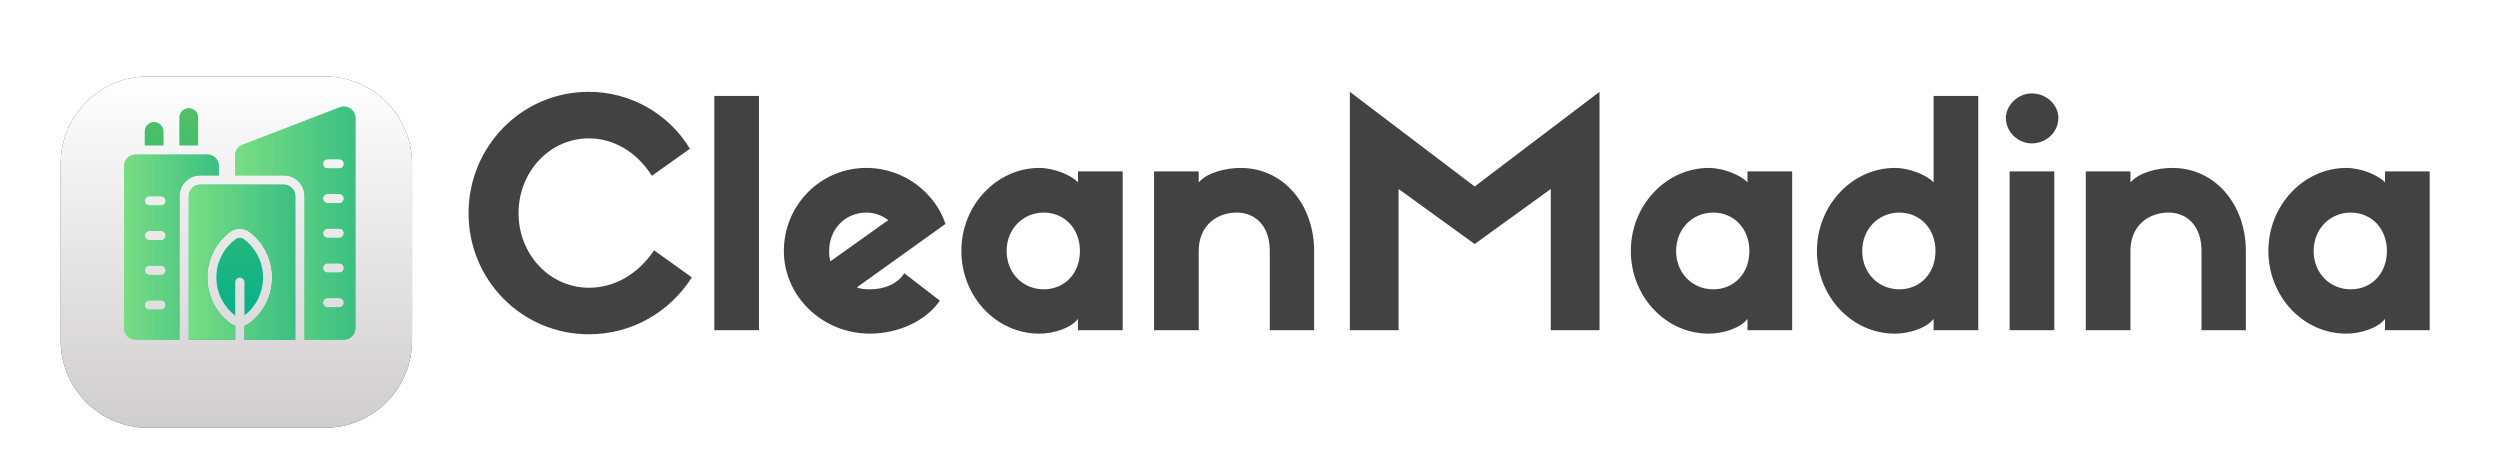 <svg width="159" height="30" viewBox="0 0 159 30" fill="none" xmlns="http://www.w3.org/2000/svg">
<path d="M41.6 15.92L44 17.64C42.62 19.82 40.22 21.26 37.46 21.26C33.2 21.26 29.8 17.82 29.8 13.56C29.8 9.3 33.2 5.84 37.44 5.84C40.16 5.84 42.56 7.28 43.88 9.46L41.46 11.18C40.44 9.58 38.94 8.8 37.46 8.8C34.96 8.8 32.98 10.92 32.98 13.56C32.98 16.18 34.96 18.3 37.46 18.3C39 18.3 40.52 17.52 41.6 15.92ZM45.43 6.1H48.27V21H45.43V6.1ZM57.513 17.38L59.773 19.12C58.913 20.4 57.133 21.22 55.333 21.22C52.293 21.22 49.853 18.84 49.853 15.96C49.853 13.04 52.193 10.68 55.093 10.68C57.593 10.68 59.513 12.36 60.133 14.24L54.493 18.28C54.753 18.38 55.033 18.4 55.333 18.4C56.193 18.4 57.053 18.1 57.513 17.38ZM52.733 15.96C52.733 16.2 52.753 16.42 52.813 16.62L56.493 14C56.093 13.7 55.633 13.52 55.093 13.52C53.793 13.52 52.733 14.54 52.733 15.96ZM68.562 10.9H71.403V21H68.562V20.28C68.123 20.86 67.022 21.22 66.103 21.22C63.343 21.22 61.142 18.84 61.142 15.96C61.142 13.04 63.403 10.68 66.103 10.68C67.002 10.68 68.123 11.12 68.562 11.6V10.9ZM66.382 18.4C67.703 18.4 68.683 17.4 68.683 15.96C68.683 14.54 67.703 13.52 66.382 13.52C65.082 13.52 64.022 14.54 64.022 15.96C64.022 17.4 65.082 18.4 66.382 18.4ZM83.578 15.96V21H80.758V15.96C80.758 14.34 79.818 13.52 78.658 13.52C77.398 13.52 76.238 14.34 76.238 15.96V21H73.398V10.9H76.238V11.6C76.798 10.96 77.978 10.68 78.898 10.68C81.658 10.68 83.578 13.04 83.578 15.96ZM93.79 11.86L101.73 5.84V21H98.63V12.02L93.79 15.52L88.95 12.02V21H85.85V5.84L93.79 11.86ZM111.141 10.9H113.981V21H111.141V20.28C110.701 20.86 109.601 21.22 108.681 21.22C105.921 21.22 103.721 18.84 103.721 15.96C103.721 13.04 105.981 10.68 108.681 10.68C109.581 10.68 110.701 11.12 111.141 11.6V10.9ZM108.961 18.4C110.281 18.4 111.261 17.4 111.261 15.96C111.261 14.54 110.281 13.52 108.961 13.52C107.661 13.52 106.601 14.54 106.601 15.96C106.601 17.4 107.661 18.4 108.961 18.4ZM122.977 6.1H125.817V21H122.977V20.28C122.537 20.86 121.437 21.22 120.517 21.22C117.757 21.22 115.557 18.84 115.557 15.96C115.557 13.04 117.817 10.68 120.517 10.68C121.417 10.68 122.537 11.12 122.977 11.6V6.1ZM120.797 18.4C122.117 18.4 123.097 17.4 123.097 15.96C123.097 14.54 122.117 13.52 120.797 13.52C119.497 13.52 118.437 14.54 118.437 15.96C118.437 17.4 119.497 18.4 120.797 18.4ZM129.213 9.12C128.333 9.12 127.573 8.38 127.573 7.5C127.573 6.7 128.333 5.94 129.213 5.94C130.173 5.94 130.913 6.68 130.913 7.5C130.913 8.38 130.173 9.12 129.213 9.12ZM130.653 10.9V21H127.813V10.9H130.653ZM142.836 15.96V21H140.016V15.96C140.016 14.34 139.076 13.52 137.916 13.52C136.656 13.52 135.496 14.34 135.496 15.96V21H132.656V10.9H135.496V11.6C136.056 10.96 137.236 10.68 138.156 10.68C140.916 10.68 142.836 13.04 142.836 15.96ZM151.688 10.9H154.528V21H151.688V20.28C151.248 20.86 150.148 21.22 149.228 21.22C146.468 21.22 144.268 18.84 144.268 15.96C144.268 13.04 146.528 10.68 149.228 10.68C150.128 10.68 151.248 11.12 151.688 11.6V10.9ZM149.508 18.4C150.828 18.4 151.808 17.4 151.808 15.96C151.808 14.54 150.828 13.52 149.508 13.52C148.208 13.52 147.148 14.54 147.148 15.96C147.148 17.4 148.208 18.4 149.508 18.4Z" fill="#424242"/>
<g filter="url(#filter0_dd_53_2)">
<path d="M20.655 2.86H9.412C6.346 2.86 3.86 5.346 3.86 8.412V19.656C3.86 22.722 6.346 25.207 9.412 25.207H20.655C23.722 25.207 26.207 22.722 26.207 19.656V8.412C26.207 5.346 23.722 2.86 20.655 2.86Z" fill="#424242"/>
<path d="M20.655 2.86H9.412C6.346 2.86 3.86 5.346 3.86 8.412V19.656C3.86 22.722 6.346 25.207 9.412 25.207H20.655C23.722 25.207 26.207 22.722 26.207 19.656V8.412C26.207 5.346 23.722 2.86 20.655 2.86Z" fill="url(#paint0_linear_53_2)"/>
</g>
<path fill-rule="evenodd" clip-rule="evenodd" d="M21.606 6.83C22.088 6.644 22.606 7 22.606 7.517V20.87C22.606 21.276 22.276 21.606 21.87 21.606H19.368V12.48C19.368 11.748 18.775 11.155 18.043 11.155H14.952V9.894C14.952 9.59 15.139 9.317 15.424 9.208L21.606 6.83ZM20.84 10.125C20.677 10.125 20.545 10.257 20.545 10.419C20.545 10.582 20.677 10.714 20.84 10.714H21.576C21.738 10.714 21.87 10.582 21.87 10.419C21.87 10.257 21.738 10.125 21.576 10.125H20.84ZM20.545 12.627C20.545 12.465 20.677 12.333 20.84 12.333H21.576C21.738 12.333 21.87 12.465 21.87 12.627C21.87 12.79 21.738 12.922 21.576 12.922H20.84C20.677 12.922 20.545 12.79 20.545 12.627ZM20.84 14.541C20.677 14.541 20.545 14.672 20.545 14.835C20.545 14.998 20.677 15.13 20.84 15.13H21.576C21.738 15.13 21.87 14.998 21.87 14.835C21.87 14.672 21.738 14.541 21.576 14.541H20.84ZM20.545 17.043C20.545 16.88 20.677 16.749 20.84 16.749H21.576C21.738 16.749 21.87 16.88 21.87 17.043C21.87 17.206 21.738 17.337 21.576 17.337H20.84C20.677 17.337 20.545 17.206 20.545 17.043ZM20.84 18.956C20.677 18.956 20.545 19.088 20.545 19.251C20.545 19.413 20.677 19.545 20.84 19.545H21.576C21.738 19.545 21.87 19.413 21.87 19.251C21.87 19.088 21.738 18.956 21.576 18.956H20.84Z" fill="url(#paint1_linear_53_2)"/>
<path fill-rule="evenodd" clip-rule="evenodd" d="M21.606 6.83C22.088 6.644 22.606 7 22.606 7.517V20.87C22.606 21.276 22.276 21.606 21.87 21.606H19.368V12.48C19.368 11.748 18.775 11.155 18.043 11.155H14.952V9.894C14.952 9.59 15.139 9.317 15.424 9.208L21.606 6.83ZM20.84 10.125C20.677 10.125 20.545 10.257 20.545 10.419C20.545 10.582 20.677 10.714 20.84 10.714H21.576C21.738 10.714 21.87 10.582 21.87 10.419C21.87 10.257 21.738 10.125 21.576 10.125H20.84ZM20.545 12.627C20.545 12.465 20.677 12.333 20.84 12.333H21.576C21.738 12.333 21.87 12.465 21.87 12.627C21.87 12.79 21.738 12.922 21.576 12.922H20.84C20.677 12.922 20.545 12.79 20.545 12.627ZM20.84 14.541C20.677 14.541 20.545 14.672 20.545 14.835C20.545 14.998 20.677 15.13 20.84 15.13H21.576C21.738 15.13 21.87 14.998 21.87 14.835C21.87 14.672 21.738 14.541 21.576 14.541H20.84ZM20.545 17.043C20.545 16.88 20.677 16.749 20.84 16.749H21.576C21.738 16.749 21.87 16.88 21.87 17.043C21.87 17.206 21.738 17.337 21.576 17.337H20.84C20.677 17.337 20.545 17.206 20.545 17.043ZM20.84 18.956C20.677 18.956 20.545 19.088 20.545 19.251C20.545 19.413 20.677 19.545 20.84 19.545H21.576C21.738 19.545 21.87 19.413 21.87 19.251C21.87 19.088 21.738 18.956 21.576 18.956H20.84Z" fill="url(#paint2_linear_53_2)"/>
<path fill-rule="evenodd" clip-rule="evenodd" d="M12.744 11.155H13.922V10.567C13.922 10.16 13.592 9.831 13.186 9.831H8.623C8.216 9.831 7.887 10.16 7.887 10.567V20.87C7.887 21.276 8.216 21.606 8.623 21.606H11.419V12.48C11.419 11.748 12.012 11.155 12.744 11.155ZM9.506 12.48C9.343 12.48 9.212 12.612 9.212 12.774C9.212 12.937 9.343 13.069 9.506 13.069H10.242C10.404 13.069 10.536 12.937 10.536 12.774C10.536 12.612 10.404 12.48 10.242 12.48H9.506ZM9.212 14.982C9.212 14.82 9.343 14.688 9.506 14.688H10.242C10.404 14.688 10.536 14.82 10.536 14.982C10.536 15.145 10.404 15.277 10.242 15.277H9.506C9.343 15.277 9.212 15.145 9.212 14.982ZM9.506 16.896C9.343 16.896 9.212 17.028 9.212 17.19C9.212 17.353 9.343 17.485 9.506 17.485H10.242C10.404 17.485 10.536 17.353 10.536 17.19C10.536 17.028 10.404 16.896 10.242 16.896H9.506ZM9.212 19.398C9.212 19.235 9.343 19.104 9.506 19.104H10.242C10.404 19.104 10.536 19.235 10.536 19.398C10.536 19.561 10.404 19.692 10.242 19.692H9.506C9.343 19.692 9.212 19.561 9.212 19.398Z" fill="url(#paint3_linear_53_2)"/>
<path fill-rule="evenodd" clip-rule="evenodd" d="M12.744 11.155H13.922V10.567C13.922 10.16 13.592 9.831 13.186 9.831H8.623C8.216 9.831 7.887 10.16 7.887 10.567V20.87C7.887 21.276 8.216 21.606 8.623 21.606H11.419V12.48C11.419 11.748 12.012 11.155 12.744 11.155ZM9.506 12.48C9.343 12.48 9.212 12.612 9.212 12.774C9.212 12.937 9.343 13.069 9.506 13.069H10.242C10.404 13.069 10.536 12.937 10.536 12.774C10.536 12.612 10.404 12.48 10.242 12.48H9.506ZM9.212 14.982C9.212 14.82 9.343 14.688 9.506 14.688H10.242C10.404 14.688 10.536 14.82 10.536 14.982C10.536 15.145 10.404 15.277 10.242 15.277H9.506C9.343 15.277 9.212 15.145 9.212 14.982ZM9.506 16.896C9.343 16.896 9.212 17.028 9.212 17.19C9.212 17.353 9.343 17.485 9.506 17.485H10.242C10.404 17.485 10.536 17.353 10.536 17.19C10.536 17.028 10.404 16.896 10.242 16.896H9.506ZM9.212 19.398C9.212 19.235 9.343 19.104 9.506 19.104H10.242C10.404 19.104 10.536 19.235 10.536 19.398C10.536 19.561 10.404 19.692 10.242 19.692H9.506C9.343 19.692 9.212 19.561 9.212 19.398Z" fill="url(#paint4_linear_53_2)"/>
<path d="M12.008 6.887C12.333 6.887 12.597 7.15 12.597 7.476V9.242H11.419V7.476C11.419 7.15 11.683 6.887 12.008 6.887Z" fill="#00AF90"/>
<path d="M12.008 6.887C12.333 6.887 12.597 7.15 12.597 7.476V9.242H11.419V7.476C11.419 7.15 11.683 6.887 12.008 6.887Z" fill="url(#paint5_linear_53_2)" fill-opacity="0.7"/>
<path d="M10.389 9.242V8.359C10.389 8.034 10.125 7.77 9.8 7.77C9.475 7.77 9.211 8.034 9.211 8.359V9.242H10.389Z" fill="#00AF90"/>
<path d="M10.389 9.242V8.359C10.389 8.034 10.125 7.77 9.8 7.77C9.475 7.77 9.211 8.034 9.211 8.359V9.242H10.389Z" fill="url(#paint6_linear_53_2)" fill-opacity="0.7"/>
<path d="M18.779 12.48C18.779 12.074 18.45 11.744 18.043 11.744H12.744C12.338 11.744 12.008 12.074 12.008 12.48V21.606H14.959V20.72C14.843 20.686 14.731 20.631 14.629 20.554C13.755 19.899 13.186 18.843 13.186 17.651C13.186 16.459 13.755 15.402 14.629 14.747C14.996 14.472 15.496 14.472 15.864 14.747C16.738 15.402 17.307 16.459 17.307 17.651C17.307 18.843 16.738 19.899 15.864 20.554C15.766 20.628 15.659 20.681 15.548 20.716V21.606H18.779V12.48Z" fill="#00AF90"/>
<path d="M18.779 12.48C18.779 12.074 18.45 11.744 18.043 11.744H12.744C12.338 11.744 12.008 12.074 12.008 12.48V21.606H14.959V20.72C14.843 20.686 14.731 20.631 14.629 20.554C13.755 19.899 13.186 18.843 13.186 17.651C13.186 16.459 13.755 15.402 14.629 14.747C14.996 14.472 15.496 14.472 15.864 14.747C16.738 15.402 17.307 16.459 17.307 17.651C17.307 18.843 16.738 19.899 15.864 20.554C15.766 20.628 15.659 20.681 15.548 20.716V21.606H18.779V12.48Z" fill="url(#paint7_linear_53_2)"/>
<path d="M15.548 20.06V17.95C15.548 17.788 15.416 17.656 15.253 17.656C15.091 17.656 14.959 17.788 14.959 17.95V20.07C14.234 19.521 13.764 18.642 13.764 17.651C13.764 16.654 14.24 15.77 14.972 15.221C15.136 15.099 15.357 15.099 15.52 15.221C16.253 15.77 16.728 16.654 16.728 17.651C16.728 18.635 16.265 19.509 15.548 20.06Z" fill="#00AF90"/>
<path d="M15.548 20.06V17.95C15.548 17.788 15.416 17.656 15.253 17.656C15.091 17.656 14.959 17.788 14.959 17.95V20.07C14.234 19.521 13.764 18.642 13.764 17.651C13.764 16.654 14.24 15.77 14.972 15.221C15.136 15.099 15.357 15.099 15.52 15.221C16.253 15.77 16.728 16.654 16.728 17.651C16.728 18.635 16.265 19.509 15.548 20.06Z" fill="url(#paint8_linear_53_2)" fill-opacity="0.7"/>
<defs>
<filter id="filter0_dd_53_2" x="0.86" y="0.86" width="28.347" height="28.347" filterUnits="userSpaceOnUse" color-interpolation-filters="sRGB">
<feFlood flood-opacity="0" result="BackgroundImageFix"/>
<feColorMatrix in="SourceAlpha" type="matrix" values="0 0 0 0 0 0 0 0 0 0 0 0 0 0 0 0 0 0 127 0" result="hardAlpha"/>
<feOffset dy="1"/>
<feGaussianBlur stdDeviation="1"/>
<feColorMatrix type="matrix" values="0 0 0 0 0.063 0 0 0 0 0.094 0 0 0 0 0.157 0 0 0 0.06 0"/>
<feBlend mode="normal" in2="BackgroundImageFix" result="effect1_dropShadow_53_2"/>
<feColorMatrix in="SourceAlpha" type="matrix" values="0 0 0 0 0 0 0 0 0 0 0 0 0 0 0 0 0 0 127 0" result="hardAlpha"/>
<feOffset dy="1"/>
<feGaussianBlur stdDeviation="1.5"/>
<feColorMatrix type="matrix" values="0 0 0 0 0.063 0 0 0 0 0.094 0 0 0 0 0.157 0 0 0 0.1 0"/>
<feBlend mode="normal" in2="effect1_dropShadow_53_2" result="effect2_dropShadow_53_2"/>
<feBlend mode="normal" in="SourceGraphic" in2="effect2_dropShadow_53_2" result="shape"/>
</filter>
<linearGradient id="paint0_linear_53_2" x1="15.034" y1="2.86" x2="15.034" y2="25.207" gradientUnits="userSpaceOnUse">
<stop stop-color="white"/>
<stop offset="1" stop-color="#CFCDCD"/>
</linearGradient>
<linearGradient id="paint1_linear_53_2" x1="22.606" y1="14.193" x2="14.952" y2="14.193" gradientUnits="userSpaceOnUse">
<stop stop-color="#3DC183"/>
<stop offset="0.031" stop-color="#3DC183"/>
<stop offset="0.047" stop-color="#3DC183"/>
<stop offset="0.062" stop-color="#3EC283"/>
<stop offset="0.078" stop-color="#3FC283"/>
<stop offset="0.094" stop-color="#40C283"/>
<stop offset="0.109" stop-color="#41C383"/>
<stop offset="0.125" stop-color="#42C383"/>
<stop offset="0.141" stop-color="#43C483"/>
<stop offset="0.156" stop-color="#44C483"/>
<stop offset="0.172" stop-color="#45C583"/>
<stop offset="0.188" stop-color="#46C583"/>
<stop offset="0.203" stop-color="#47C683"/>
<stop offset="0.219" stop-color="#48C683"/>
<stop offset="0.234" stop-color="#49C783"/>
<stop offset="0.25" stop-color="#4AC783"/>
<stop offset="0.266" stop-color="#4BC883"/>
<stop offset="0.281" stop-color="#4CC883"/>
<stop offset="0.297" stop-color="#4DC883"/>
<stop offset="0.312" stop-color="#4EC983"/>
<stop offset="0.328" stop-color="#4FC983"/>
<stop offset="0.344" stop-color="#50CA83"/>
<stop offset="0.359" stop-color="#51CA83"/>
<stop offset="0.375" stop-color="#52CB83"/>
<stop offset="0.391" stop-color="#53CB83"/>
<stop offset="0.406" stop-color="#54CC83"/>
<stop offset="0.422" stop-color="#55CC83"/>
<stop offset="0.438" stop-color="#56CD83"/>
<stop offset="0.453" stop-color="#57CD83"/>
<stop offset="0.469" stop-color="#58CD83"/>
<stop offset="0.484" stop-color="#59CE83"/>
<stop offset="0.5" stop-color="#5ACE83"/>
<stop offset="0.516" stop-color="#5BCF83"/>
<stop offset="0.531" stop-color="#5CCF83"/>
<stop offset="0.547" stop-color="#5DD083"/>
<stop offset="0.562" stop-color="#5ED083"/>
<stop offset="0.578" stop-color="#5FD183"/>
<stop offset="0.594" stop-color="#60D183"/>
<stop offset="0.609" stop-color="#61D283"/>
<stop offset="0.625" stop-color="#62D283"/>
<stop offset="0.641" stop-color="#62D383"/>
<stop offset="0.656" stop-color="#63D383"/>
<stop offset="0.672" stop-color="#64D383"/>
<stop offset="0.688" stop-color="#65D483"/>
<stop offset="0.703" stop-color="#66D483"/>
<stop offset="0.719" stop-color="#67D583"/>
<stop offset="0.734" stop-color="#68D583"/>
<stop offset="0.75" stop-color="#69D683"/>
<stop offset="0.766" stop-color="#6AD683"/>
<stop offset="0.781" stop-color="#6BD783"/>
<stop offset="0.797" stop-color="#6CD783"/>
<stop offset="0.812" stop-color="#6DD883"/>
<stop offset="0.828" stop-color="#6ED883"/>
<stop offset="0.844" stop-color="#6FD983"/>
<stop offset="0.859" stop-color="#70D983"/>
<stop offset="0.875" stop-color="#71D983"/>
<stop offset="0.891" stop-color="#72DA83"/>
<stop offset="0.906" stop-color="#73DA83"/>
<stop offset="0.922" stop-color="#74DB83"/>
<stop offset="0.938" stop-color="#75DB83"/>
<stop offset="0.953" stop-color="#76DC83"/>
<stop offset="0.969" stop-color="#77DC83"/>
<stop offset="0.984" stop-color="#78DD83"/>
<stop offset="1" stop-color="#79DD83"/>
</linearGradient>
<linearGradient id="paint2_linear_53_2" x1="22.606" y1="14.193" x2="14.952" y2="14.193" gradientUnits="userSpaceOnUse">
<stop stop-color="#3DC183"/>
<stop offset="0.031" stop-color="#3DC183"/>
<stop offset="0.047" stop-color="#3DC183"/>
<stop offset="0.062" stop-color="#3EC283"/>
<stop offset="0.078" stop-color="#3FC283"/>
<stop offset="0.094" stop-color="#40C283"/>
<stop offset="0.109" stop-color="#41C383"/>
<stop offset="0.125" stop-color="#42C383"/>
<stop offset="0.141" stop-color="#43C483"/>
<stop offset="0.156" stop-color="#44C483"/>
<stop offset="0.172" stop-color="#45C583"/>
<stop offset="0.188" stop-color="#46C583"/>
<stop offset="0.203" stop-color="#47C683"/>
<stop offset="0.219" stop-color="#48C683"/>
<stop offset="0.234" stop-color="#49C783"/>
<stop offset="0.25" stop-color="#4AC783"/>
<stop offset="0.266" stop-color="#4BC883"/>
<stop offset="0.281" stop-color="#4CC883"/>
<stop offset="0.297" stop-color="#4DC883"/>
<stop offset="0.312" stop-color="#4EC983"/>
<stop offset="0.328" stop-color="#4FC983"/>
<stop offset="0.344" stop-color="#50CA83"/>
<stop offset="0.359" stop-color="#51CA83"/>
<stop offset="0.375" stop-color="#52CB83"/>
<stop offset="0.391" stop-color="#53CB83"/>
<stop offset="0.406" stop-color="#54CC83"/>
<stop offset="0.422" stop-color="#55CC83"/>
<stop offset="0.438" stop-color="#56CD83"/>
<stop offset="0.453" stop-color="#57CD83"/>
<stop offset="0.469" stop-color="#58CD83"/>
<stop offset="0.484" stop-color="#59CE83"/>
<stop offset="0.5" stop-color="#5ACE83"/>
<stop offset="0.516" stop-color="#5BCF83"/>
<stop offset="0.531" stop-color="#5CCF83"/>
<stop offset="0.547" stop-color="#5DD083"/>
<stop offset="0.562" stop-color="#5ED083"/>
<stop offset="0.578" stop-color="#5FD183"/>
<stop offset="0.594" stop-color="#60D183"/>
<stop offset="0.609" stop-color="#61D283"/>
<stop offset="0.625" stop-color="#62D283"/>
<stop offset="0.641" stop-color="#62D383"/>
<stop offset="0.656" stop-color="#63D383"/>
<stop offset="0.672" stop-color="#64D383"/>
<stop offset="0.688" stop-color="#65D483"/>
<stop offset="0.703" stop-color="#66D483"/>
<stop offset="0.719" stop-color="#67D583"/>
<stop offset="0.734" stop-color="#68D583"/>
<stop offset="0.75" stop-color="#69D683"/>
<stop offset="0.766" stop-color="#6AD683"/>
<stop offset="0.781" stop-color="#6BD783"/>
<stop offset="0.797" stop-color="#6CD783"/>
<stop offset="0.812" stop-color="#6DD883"/>
<stop offset="0.828" stop-color="#6ED883"/>
<stop offset="0.844" stop-color="#6FD983"/>
<stop offset="0.859" stop-color="#70D983"/>
<stop offset="0.875" stop-color="#71D983"/>
<stop offset="0.891" stop-color="#72DA83"/>
<stop offset="0.906" stop-color="#73DA83"/>
<stop offset="0.922" stop-color="#74DB83"/>
<stop offset="0.938" stop-color="#75DB83"/>
<stop offset="0.953" stop-color="#76DC83"/>
<stop offset="0.969" stop-color="#77DC83"/>
<stop offset="0.984" stop-color="#78DD83"/>
<stop offset="1" stop-color="#79DD83"/>
</linearGradient>
<linearGradient id="paint3_linear_53_2" x1="13.922" y1="15.718" x2="7.887" y2="15.718" gradientUnits="userSpaceOnUse">
<stop stop-color="#3DC183"/>
<stop offset="0.031" stop-color="#3DC183"/>
<stop offset="0.047" stop-color="#3DC183"/>
<stop offset="0.062" stop-color="#3EC283"/>
<stop offset="0.078" stop-color="#3FC283"/>
<stop offset="0.094" stop-color="#40C283"/>
<stop offset="0.109" stop-color="#41C383"/>
<stop offset="0.125" stop-color="#42C383"/>
<stop offset="0.141" stop-color="#43C483"/>
<stop offset="0.156" stop-color="#44C483"/>
<stop offset="0.172" stop-color="#45C583"/>
<stop offset="0.188" stop-color="#46C583"/>
<stop offset="0.203" stop-color="#47C683"/>
<stop offset="0.219" stop-color="#48C683"/>
<stop offset="0.234" stop-color="#49C783"/>
<stop offset="0.25" stop-color="#4AC783"/>
<stop offset="0.266" stop-color="#4BC883"/>
<stop offset="0.281" stop-color="#4CC883"/>
<stop offset="0.297" stop-color="#4DC883"/>
<stop offset="0.312" stop-color="#4EC983"/>
<stop offset="0.328" stop-color="#4FC983"/>
<stop offset="0.344" stop-color="#50CA83"/>
<stop offset="0.359" stop-color="#51CA83"/>
<stop offset="0.375" stop-color="#52CB83"/>
<stop offset="0.391" stop-color="#53CB83"/>
<stop offset="0.406" stop-color="#54CC83"/>
<stop offset="0.422" stop-color="#55CC83"/>
<stop offset="0.438" stop-color="#56CD83"/>
<stop offset="0.453" stop-color="#57CD83"/>
<stop offset="0.469" stop-color="#58CD83"/>
<stop offset="0.484" stop-color="#59CE83"/>
<stop offset="0.5" stop-color="#5ACE83"/>
<stop offset="0.516" stop-color="#5BCF83"/>
<stop offset="0.531" stop-color="#5CCF83"/>
<stop offset="0.547" stop-color="#5DD083"/>
<stop offset="0.562" stop-color="#5ED083"/>
<stop offset="0.578" stop-color="#5FD183"/>
<stop offset="0.594" stop-color="#60D183"/>
<stop offset="0.609" stop-color="#61D283"/>
<stop offset="0.625" stop-color="#62D283"/>
<stop offset="0.641" stop-color="#62D383"/>
<stop offset="0.656" stop-color="#63D383"/>
<stop offset="0.672" stop-color="#64D383"/>
<stop offset="0.688" stop-color="#65D483"/>
<stop offset="0.703" stop-color="#66D483"/>
<stop offset="0.719" stop-color="#67D583"/>
<stop offset="0.734" stop-color="#68D583"/>
<stop offset="0.75" stop-color="#69D683"/>
<stop offset="0.766" stop-color="#6AD683"/>
<stop offset="0.781" stop-color="#6BD783"/>
<stop offset="0.797" stop-color="#6CD783"/>
<stop offset="0.812" stop-color="#6DD883"/>
<stop offset="0.828" stop-color="#6ED883"/>
<stop offset="0.844" stop-color="#6FD983"/>
<stop offset="0.859" stop-color="#70D983"/>
<stop offset="0.875" stop-color="#71D983"/>
<stop offset="0.891" stop-color="#72DA83"/>
<stop offset="0.906" stop-color="#73DA83"/>
<stop offset="0.922" stop-color="#74DB83"/>
<stop offset="0.938" stop-color="#75DB83"/>
<stop offset="0.953" stop-color="#76DC83"/>
<stop offset="0.969" stop-color="#77DC83"/>
<stop offset="0.984" stop-color="#78DD83"/>
<stop offset="1" stop-color="#79DD83"/>
</linearGradient>
<linearGradient id="paint4_linear_53_2" x1="13.922" y1="15.718" x2="7.887" y2="15.718" gradientUnits="userSpaceOnUse">
<stop stop-color="#3DC183"/>
<stop offset="0.031" stop-color="#3DC183"/>
<stop offset="0.047" stop-color="#3DC183"/>
<stop offset="0.062" stop-color="#3EC283"/>
<stop offset="0.078" stop-color="#3FC283"/>
<stop offset="0.094" stop-color="#40C283"/>
<stop offset="0.109" stop-color="#41C383"/>
<stop offset="0.125" stop-color="#42C383"/>
<stop offset="0.141" stop-color="#43C483"/>
<stop offset="0.156" stop-color="#44C483"/>
<stop offset="0.172" stop-color="#45C583"/>
<stop offset="0.188" stop-color="#46C583"/>
<stop offset="0.203" stop-color="#47C683"/>
<stop offset="0.219" stop-color="#48C683"/>
<stop offset="0.234" stop-color="#49C783"/>
<stop offset="0.25" stop-color="#4AC783"/>
<stop offset="0.266" stop-color="#4BC883"/>
<stop offset="0.281" stop-color="#4CC883"/>
<stop offset="0.297" stop-color="#4DC883"/>
<stop offset="0.312" stop-color="#4EC983"/>
<stop offset="0.328" stop-color="#4FC983"/>
<stop offset="0.344" stop-color="#50CA83"/>
<stop offset="0.359" stop-color="#51CA83"/>
<stop offset="0.375" stop-color="#52CB83"/>
<stop offset="0.391" stop-color="#53CB83"/>
<stop offset="0.406" stop-color="#54CC83"/>
<stop offset="0.422" stop-color="#55CC83"/>
<stop offset="0.438" stop-color="#56CD83"/>
<stop offset="0.453" stop-color="#57CD83"/>
<stop offset="0.469" stop-color="#58CD83"/>
<stop offset="0.484" stop-color="#59CE83"/>
<stop offset="0.5" stop-color="#5ACE83"/>
<stop offset="0.516" stop-color="#5BCF83"/>
<stop offset="0.531" stop-color="#5CCF83"/>
<stop offset="0.547" stop-color="#5DD083"/>
<stop offset="0.562" stop-color="#5ED083"/>
<stop offset="0.578" stop-color="#5FD183"/>
<stop offset="0.594" stop-color="#60D183"/>
<stop offset="0.609" stop-color="#61D283"/>
<stop offset="0.625" stop-color="#62D283"/>
<stop offset="0.641" stop-color="#62D383"/>
<stop offset="0.656" stop-color="#63D383"/>
<stop offset="0.672" stop-color="#64D383"/>
<stop offset="0.688" stop-color="#65D483"/>
<stop offset="0.703" stop-color="#66D483"/>
<stop offset="0.719" stop-color="#67D583"/>
<stop offset="0.734" stop-color="#68D583"/>
<stop offset="0.75" stop-color="#69D683"/>
<stop offset="0.766" stop-color="#6AD683"/>
<stop offset="0.781" stop-color="#6BD783"/>
<stop offset="0.797" stop-color="#6CD783"/>
<stop offset="0.812" stop-color="#6DD883"/>
<stop offset="0.828" stop-color="#6ED883"/>
<stop offset="0.844" stop-color="#6FD983"/>
<stop offset="0.859" stop-color="#70D983"/>
<stop offset="0.875" stop-color="#71D983"/>
<stop offset="0.891" stop-color="#72DA83"/>
<stop offset="0.906" stop-color="#73DA83"/>
<stop offset="0.922" stop-color="#74DB83"/>
<stop offset="0.938" stop-color="#75DB83"/>
<stop offset="0.953" stop-color="#76DC83"/>
<stop offset="0.969" stop-color="#77DC83"/>
<stop offset="0.984" stop-color="#78DD83"/>
<stop offset="1" stop-color="#79DD83"/>
</linearGradient>
<linearGradient id="paint5_linear_53_2" x1="15.246" y1="6.78" x2="15.246" y2="21.606" gradientUnits="userSpaceOnUse">
<stop stop-color="#77C852"/>
<stop offset="1" stop-color="#77C852" stop-opacity="0"/>
</linearGradient>
<linearGradient id="paint6_linear_53_2" x1="15.246" y1="6.78" x2="15.246" y2="21.606" gradientUnits="userSpaceOnUse">
<stop stop-color="#77C852"/>
<stop offset="1" stop-color="#77C852" stop-opacity="0"/>
</linearGradient>
<linearGradient id="paint7_linear_53_2" x1="18.779" y1="16.675" x2="12.008" y2="16.675" gradientUnits="userSpaceOnUse">
<stop stop-color="#3DC183"/>
<stop offset="0.031" stop-color="#3DC183"/>
<stop offset="0.047" stop-color="#3DC183"/>
<stop offset="0.062" stop-color="#3EC283"/>
<stop offset="0.078" stop-color="#3FC283"/>
<stop offset="0.094" stop-color="#40C283"/>
<stop offset="0.109" stop-color="#41C383"/>
<stop offset="0.125" stop-color="#42C383"/>
<stop offset="0.141" stop-color="#43C483"/>
<stop offset="0.156" stop-color="#44C483"/>
<stop offset="0.172" stop-color="#45C583"/>
<stop offset="0.188" stop-color="#46C583"/>
<stop offset="0.203" stop-color="#47C683"/>
<stop offset="0.219" stop-color="#48C683"/>
<stop offset="0.234" stop-color="#49C783"/>
<stop offset="0.25" stop-color="#4AC783"/>
<stop offset="0.266" stop-color="#4BC883"/>
<stop offset="0.281" stop-color="#4CC883"/>
<stop offset="0.297" stop-color="#4DC883"/>
<stop offset="0.312" stop-color="#4EC983"/>
<stop offset="0.328" stop-color="#4FC983"/>
<stop offset="0.344" stop-color="#50CA83"/>
<stop offset="0.359" stop-color="#51CA83"/>
<stop offset="0.375" stop-color="#52CB83"/>
<stop offset="0.391" stop-color="#53CB83"/>
<stop offset="0.406" stop-color="#54CC83"/>
<stop offset="0.422" stop-color="#55CC83"/>
<stop offset="0.438" stop-color="#56CD83"/>
<stop offset="0.453" stop-color="#57CD83"/>
<stop offset="0.469" stop-color="#58CD83"/>
<stop offset="0.484" stop-color="#59CE83"/>
<stop offset="0.5" stop-color="#5ACE83"/>
<stop offset="0.516" stop-color="#5BCF83"/>
<stop offset="0.531" stop-color="#5CCF83"/>
<stop offset="0.547" stop-color="#5DD083"/>
<stop offset="0.562" stop-color="#5ED083"/>
<stop offset="0.578" stop-color="#5FD183"/>
<stop offset="0.594" stop-color="#60D183"/>
<stop offset="0.609" stop-color="#61D283"/>
<stop offset="0.625" stop-color="#62D283"/>
<stop offset="0.641" stop-color="#62D383"/>
<stop offset="0.656" stop-color="#63D383"/>
<stop offset="0.672" stop-color="#64D383"/>
<stop offset="0.688" stop-color="#65D483"/>
<stop offset="0.703" stop-color="#66D483"/>
<stop offset="0.719" stop-color="#67D583"/>
<stop offset="0.734" stop-color="#68D583"/>
<stop offset="0.75" stop-color="#69D683"/>
<stop offset="0.766" stop-color="#6AD683"/>
<stop offset="0.781" stop-color="#6BD783"/>
<stop offset="0.797" stop-color="#6CD783"/>
<stop offset="0.812" stop-color="#6DD883"/>
<stop offset="0.828" stop-color="#6ED883"/>
<stop offset="0.844" stop-color="#6FD983"/>
<stop offset="0.859" stop-color="#70D983"/>
<stop offset="0.875" stop-color="#71D983"/>
<stop offset="0.891" stop-color="#72DA83"/>
<stop offset="0.906" stop-color="#73DA83"/>
<stop offset="0.922" stop-color="#74DB83"/>
<stop offset="0.938" stop-color="#75DB83"/>
<stop offset="0.953" stop-color="#76DC83"/>
<stop offset="0.969" stop-color="#77DC83"/>
<stop offset="0.984" stop-color="#78DD83"/>
<stop offset="1" stop-color="#79DD83"/>
</linearGradient>
<linearGradient id="paint8_linear_53_2" x1="15.246" y1="6.78" x2="15.246" y2="21.606" gradientUnits="userSpaceOnUse">
<stop stop-color="#77C852"/>
<stop offset="1" stop-color="#77C852" stop-opacity="0"/>
</linearGradient>
</defs>
</svg>
